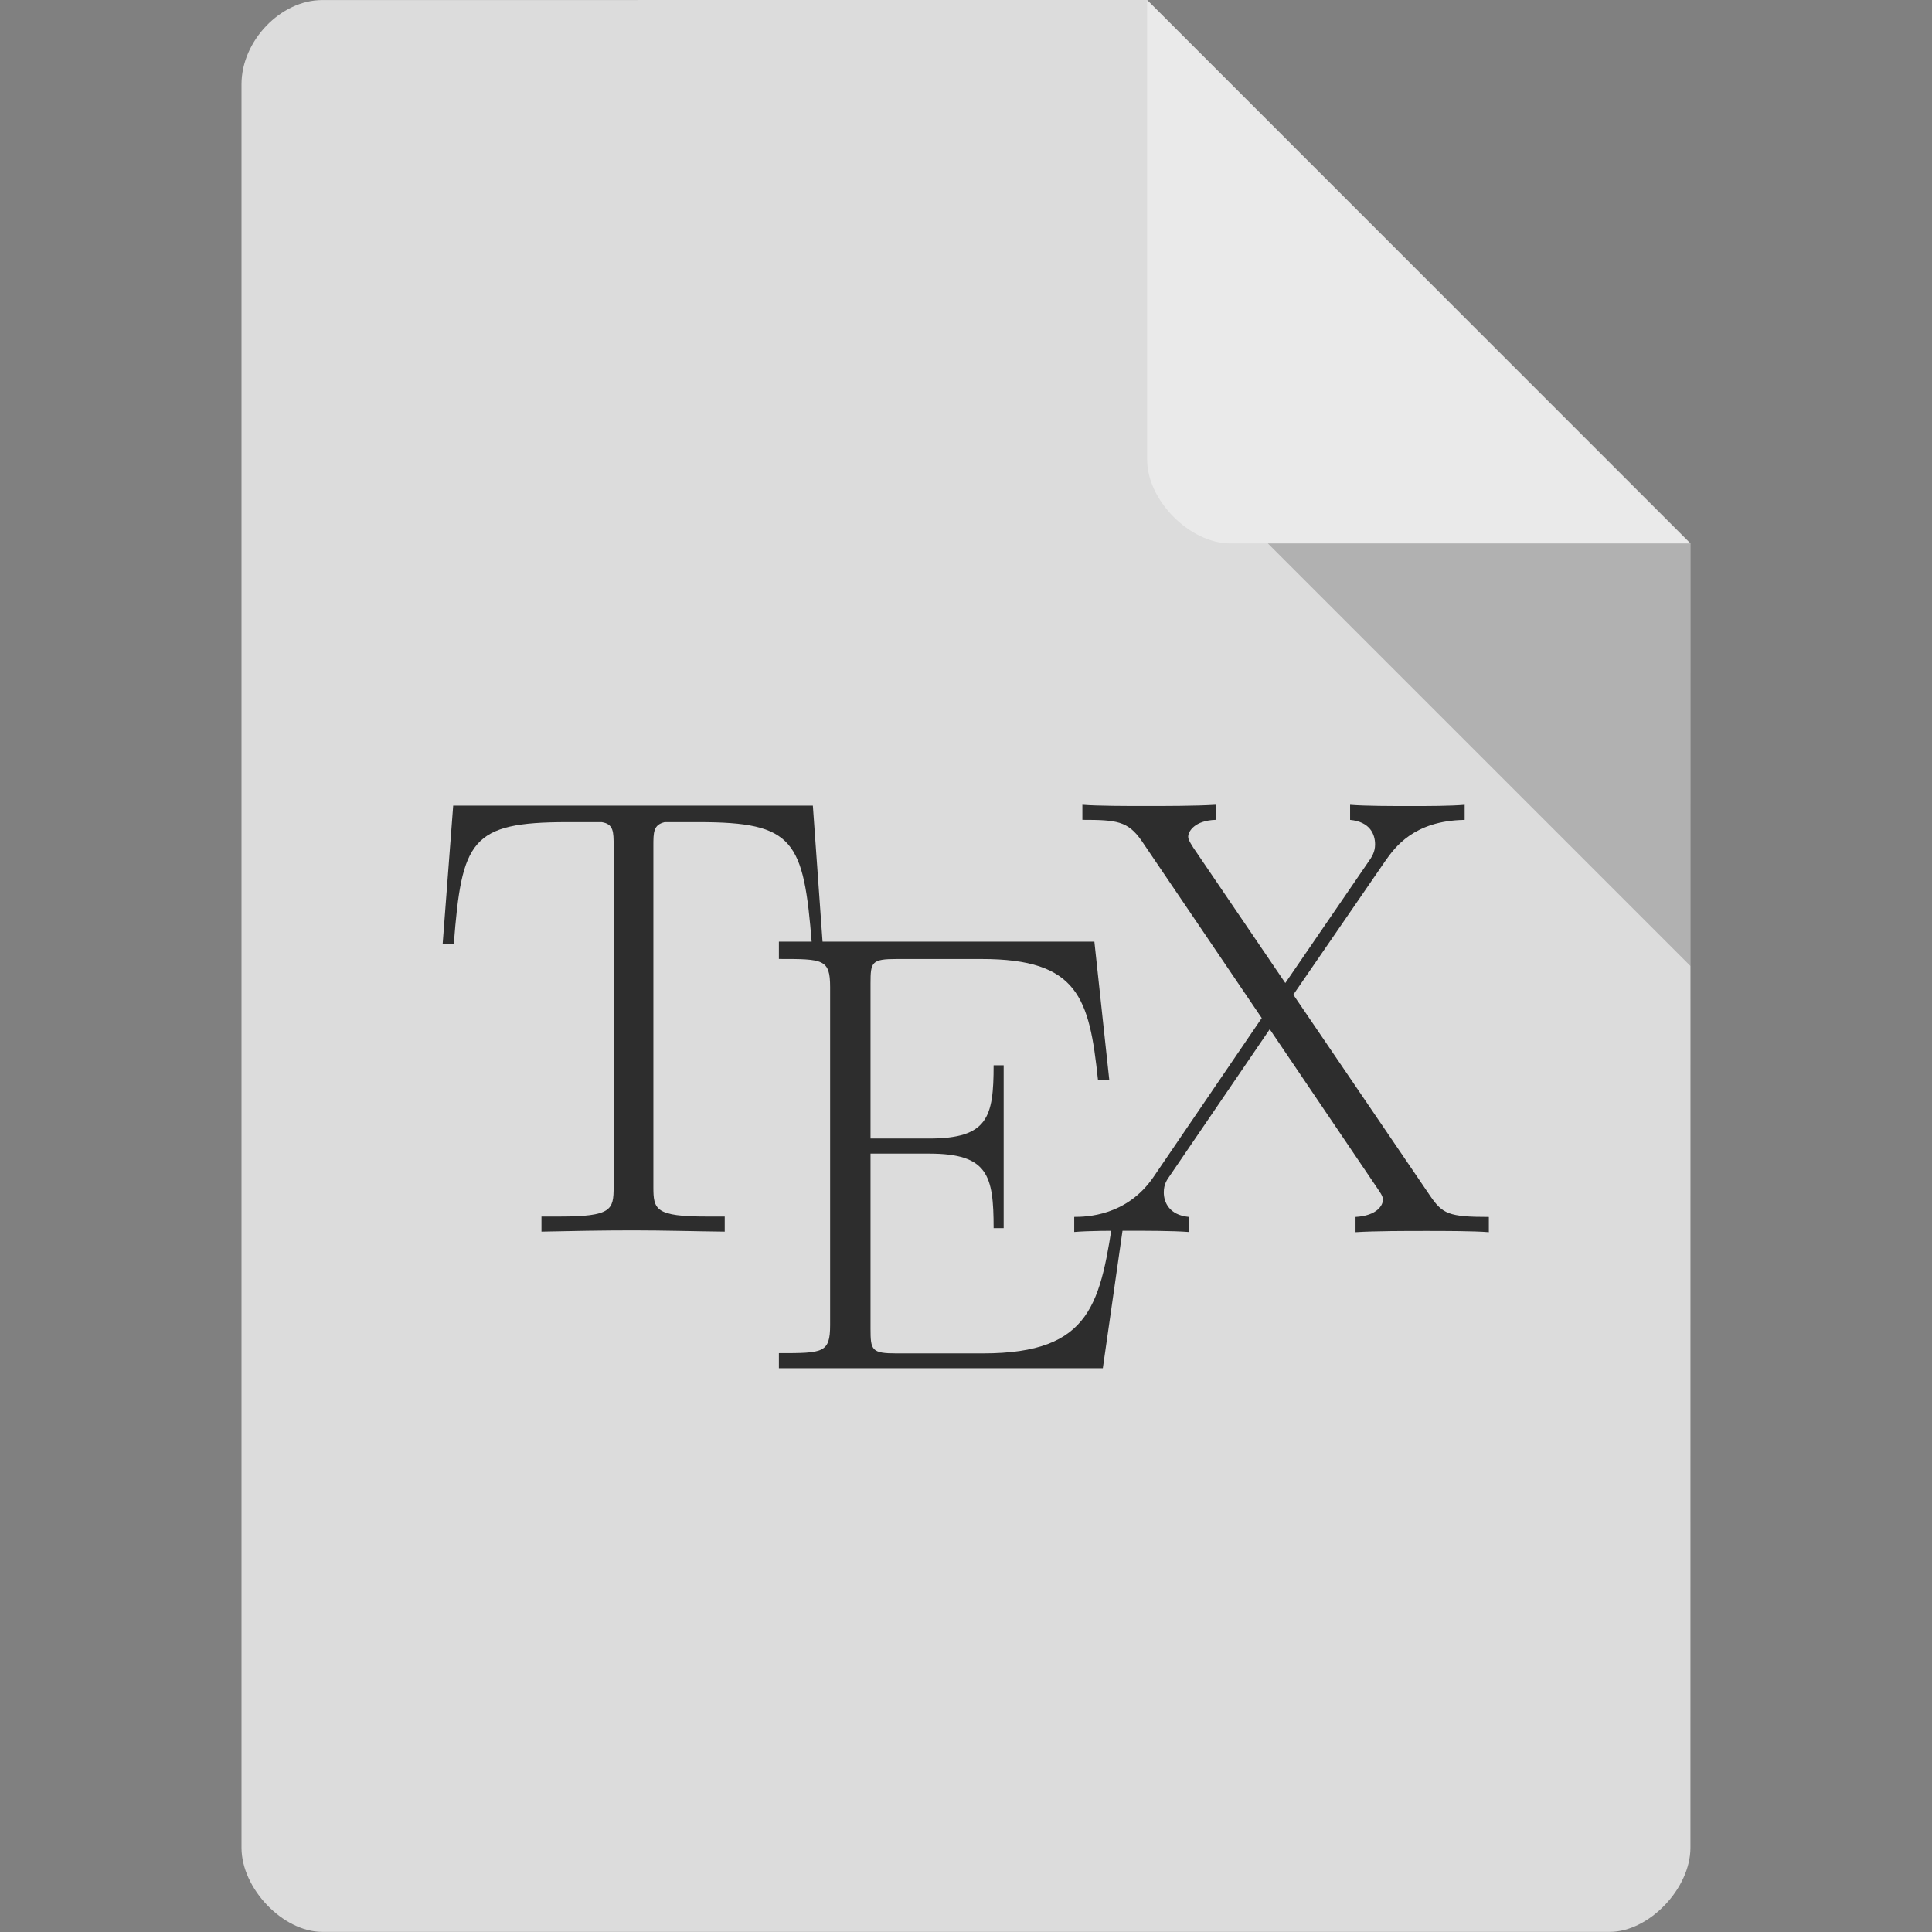<svg xmlns="http://www.w3.org/2000/svg" viewBox="0 0 64 64">
 <rect x="0" y="0" width="64" height="64" fill="#808080" stroke="none"/>
 <path d="m 10.672 0.002 c -1.375 0 -2.672 1.353 -2.672 2.787 l 0 58.42 c 0 1.353 1.375 2.787 2.672 2.787 l 42.654 0 c 1.297 0 2.672 -1.434 2.672 -2.787 l 0.002 -43.21 -18 -18 z" style="fill:#dcdcdc;fill-opacity:1"/>
 <path d="m 41.999 18 14 14 0 -14 z" style="fill:#000;fill-opacity:0.196"/>
 <path d="m 38 0.002 17.983 17.999 -15.226 0 c -1.346 0 -2.757 -1.427 -2.757 -2.773 z" style="fill:#fff;fill-opacity:0.392"/>
 <g transform="matrix(1.333,0,0,1.333,1.6336238e-4,3.999)">
  <path d="m 20.2 17.02 -8.938 0 -0.262 3.441 0.277 0 c 0.199 -2.578 0.422 -3.03 2.82 -3.03 0.277 0 0.73 0 0.855 0 0.297 0.047 0.297 0.238 0.297 0.594 l 0 8.473 c 0 0.566 -0.047 0.734 -1.352 0.734 l -0.441 0 0 0.375 c 0.746 -0.016 1.52 -0.031 2.277 -0.031 0.758 0 1.535 0.023 2.277 0.031 l 0 -0.375 -0.441 0 c -1.285 0 -1.332 -0.172 -1.332 -0.734 l 0 -8.473 c 0 -0.344 0 -0.527 0.281 -0.594 l 0.848 0 c 2.367 0 2.605 0.449 2.809 3.03 l 0.27 0" style="fill:#2d2d2d;fill-opacity:1;stroke:none;fill-rule:nonzero"/>
  <path d="m 27.969 27.07 -0.277 0 c -0.34 2.309 -0.543 3.563 -3.266 3.563 l -2.148 0 c -0.617 0 -0.645 -0.078 -0.645 -0.613 l 0 -4.352 1.457 0 c 1.461 0 1.602 0.539 1.602 1.852 l 0.25 0 0 -4.047 -0.25 0 c 0 1.289 -0.141 1.82 -1.602 1.82 l -1.457 0 0 -3.859 c 0 -0.523 0.027 -0.602 0.645 -0.602 l 2.117 0 c 2.395 0 2.676 0.957 2.891 3.01 l 0.281 0 -0.371 -3.441 -7.84 0 0 0.43 c 1.098 0 1.273 0 1.273 0.699 l 0 8.398 c 0 0.699 -0.176 0.699 -1.273 0.699 l 0 0.375 8.05 0" style="fill:#2d2d2d;fill-opacity:1;stroke:none;fill-rule:nonzero"/>
  <path d="m 32.14 21.719 2.289 -3.328 c 0.23 -0.324 0.699 -0.996 1.969 -1.016 l 0 -0.375 c -0.355 0.031 -0.945 0.031 -1.316 0.031 -0.508 0 -1.145 0 -1.531 -0.031 l 0 0.375 c 0.496 0.047 0.621 0.359 0.621 0.609 0 0.188 -0.078 0.313 -0.188 0.465 l -2.043 2.98 -2.289 -3.367 c -0.109 -0.172 -0.125 -0.219 -0.125 -0.266 0 -0.141 0.168 -0.406 0.684 -0.422 l 0 -0.375 c -0.496 0.031 -1.25 0.031 -1.766 0.031 -0.398 0 -1.172 0 -1.547 -0.031 l 0 0.375 c 0.852 0 1.129 0.031 1.469 0.516 l 2.988 4.41 -2.695 3.957 c -0.664 0.965 -1.668 0.984 -1.965 0.984 l 0 0.375 c 0.355 -0.031 0.941 -0.031 1.316 -0.031 0.414 0 1.145 0 1.527 0.031 l 0 -0.375 c -0.477 -0.047 -0.617 -0.359 -0.617 -0.609 0 -0.203 0.078 -0.313 0.156 -0.422 l 2.477 -3.633 2.691 3.977 c 0.121 0.172 0.121 0.219 0.121 0.266 0 0.125 -0.137 0.391 -0.68 0.422 l 0 0.379 c 0.496 -0.031 1.25 -0.031 1.762 -0.031 0.402 0 1.176 0 1.551 0.031 l 0 -0.379 c -0.992 0 -1.148 -0.074 -1.453 -0.516" style="fill:#2d2d2d;fill-opacity:1;stroke:none;fill-rule:nonzero"/>
 </g>
</svg>
